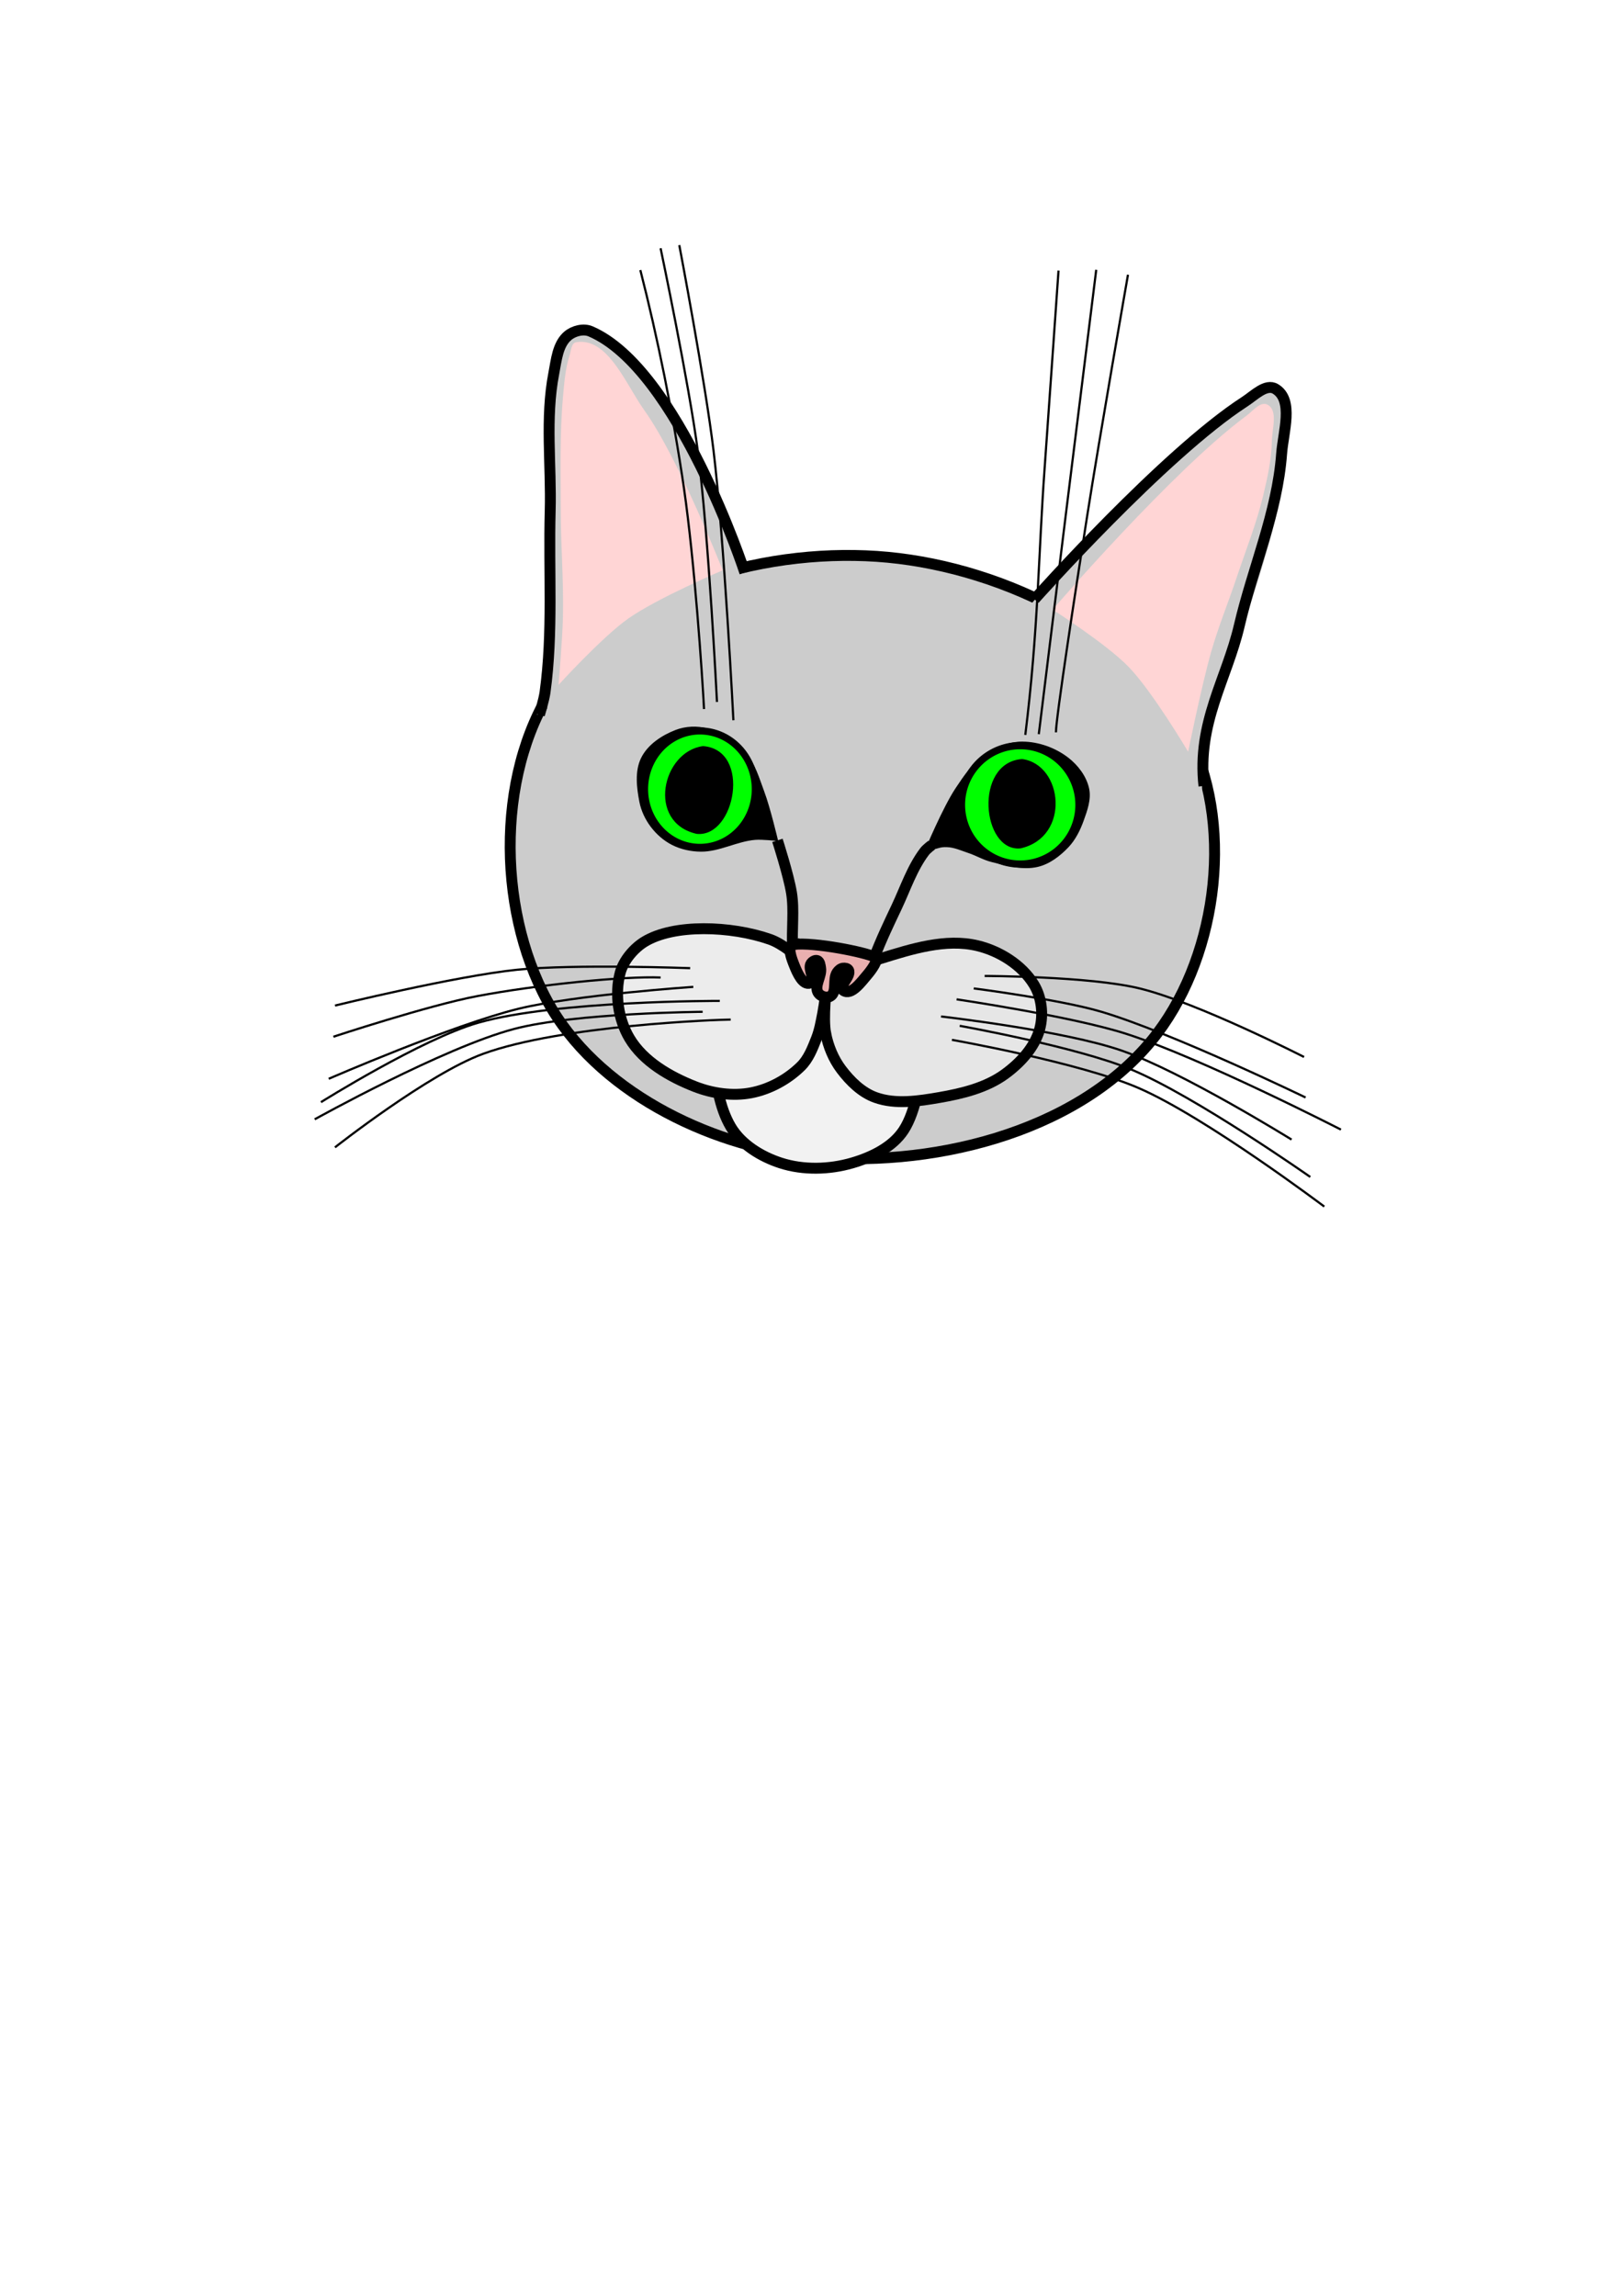 <?xml version="1.0" encoding="UTF-8" standalone="no"?>
<!-- Created with Inkscape (http://www.inkscape.org/) -->

<svg
   xmlns:dc="http://purl.org/dc/elements/1.1/"
   xmlns:cc="http://creativecommons.org/ns#"
   xmlns:rdf="http://www.w3.org/1999/02/22-rdf-syntax-ns#"
   xmlns:svg="http://www.w3.org/2000/svg"
   xmlns="http://www.w3.org/2000/svg"
   xmlns:sodipodi="http://sodipodi.sourceforge.net/DTD/sodipodi-0.dtd"
   xmlns:inkscape="http://www.inkscape.org/namespaces/inkscape"
   width="744.094"
   height="1052.362"
   id="svg2"
   version="1.1"
   inkscape:version="0.48.4 r"
   sodipodi:docname="cat.svg"
   enable-background="new">
  <defs
     id="defs4">
    <filter
       inkscape:collect="always"
       id="filter4031"
       x="-0.165"
       width="1.33"
       y="-0.079"
       height="1.158">
      <feGaussianBlur
         inkscape:collect="always"
         stdDeviation="5.172"
         id="feGaussianBlur4033" />
    </filter>
    <filter
       color-interpolation-filters="sRGB"
       inkscape:collect="always"
       id="filter4031-5"
       x="-0.165"
       width="1.33"
       y="-0.079"
       height="1.158">
      <feGaussianBlur
         inkscape:collect="always"
         stdDeviation="5.172"
         id="feGaussianBlur4033-6" />
    </filter>
    <filter
       inkscape:collect="always"
       id="filter4067"
       x="-0.14"
       width="1.281"
       y="-0.105"
       height="1.21">
      <feGaussianBlur
         inkscape:collect="always"
         stdDeviation="1.758"
         id="feGaussianBlur4069" />
    </filter>
    <filter
       inkscape:collect="always"
       id="filter4071"
       x="-0.138"
       width="1.276"
       y="-0.106"
       height="1.212">
      <feGaussianBlur
         inkscape:collect="always"
         stdDeviation="1.751"
         id="feGaussianBlur4073" />
    </filter>
  </defs>
  <sodipodi:namedview
     id="base"
     pagecolor="#ffffff"
     bordercolor="#666666"
     borderopacity="1.0"
     inkscape:pageopacity="0.0"
     inkscape:pageshadow="2"
     inkscape:zoom="1.4"
     inkscape:cx="392.44981"
     inkscape:cy="544.24952"
     inkscape:document-units="px"
     inkscape:current-layer="layer5"
     showgrid="false"
     inkscape:window-width="1280"
     inkscape:window-height="972"
     inkscape:window-x="-8"
     inkscape:window-y="-8"
     inkscape:window-maximized="1" />
  <g
     inkscape:groupmode="layer"
     id="layer3"
     inkscape:label="Голова"
     style="display:inline">
    <path
       style="fill:#cccccc;stroke:#000000;stroke-width:5;stroke-linecap:butt;stroke-linejoin:miter;stroke-opacity:1;stroke-miterlimit:4;stroke-dasharray:none"
       d="m 256.336,311.035 c 31.412,-43.354 97.386,-60.642 150.685,-55.592 53.821,5.1 115.427,35.019 138.909,83.715 20.125,41.735 11.451,102.054 -17.988,137.833 -35.274,42.87 -102.711,58.905 -157.908,52.954 -45.98,-4.957 -97.03,-30.504 -119.116,-71.136 -23.54,-43.306 -23.502,-107.858 5.418,-147.773 z"
       id="path3032"
       inkscape:connector-curvature="0"
       sodipodi:nodetypes="aaaaaaa" />
  </g>
  <g
     inkscape:groupmode="layer"
     id="layer2"
     inkscape:label="Ухо 2">
    <path
       style="fill:#cccccc;fill-opacity:1;stroke:none;stroke-width:1px;stroke-linecap:butt;stroke-linejoin:miter;stroke-opacity:1"
       d="m 468.398,282.003 c 0,0 59.766,-72.183 98.392,-97.466 5.745,-3.761 13.182,-11.022 19.142,-7.612 7.404,4.235 4.217,16.766 3.903,25.29 -2.128,57.783 -40.356,119.236 -38.999,169.026 z"
       id="path2987"
       inkscape:connector-curvature="0"
       sodipodi:nodetypes="caaacc" />
    <path
       style="fill:none;stroke:#000000;stroke-width:5;stroke-linecap:butt;stroke-linejoin:miter;stroke-miterlimit:4;stroke-opacity:1;stroke-dasharray:none;display:inline"
       d="m 474.281,274.682 c 0,0 59.399,-66.658 96.446,-90.597 4.249,-2.746 9.683,-8.422 14.02,-5.816 8.519,5.12 3.562,19.77 2.836,29.683 -1.976,26.989 -13.259,52.477 -19.408,78.83 -5.7,24.428 -19.448,44.436 -16.204,73.487"
       id="path3969-0"
       inkscape:connector-curvature="0"
       sodipodi:nodetypes="caaaac" />
    <path
       style="fill:#ffd5d5;fill-opacity:1;stroke:none;display:inline;filter:url(#filter4031-5)"
       d="m 536.138,325.394 c 0,0 16.271,-27.505 27.274,-38.891 10.108,-10.46 34.85,-26.264 34.85,-26.264 0,0 -55.156,-64.039 -88.893,-88.893 -2.91,-2.144 -6.395,-6.729 -9.596,-5.051 -4.957,2.598 -2.127,11.072 -2.02,16.668 0.162,8.523 2.046,16.965 4.041,25.254 3.064,12.734 7.975,24.952 12.122,37.376 3.776,11.313 8.335,22.374 11.617,33.84 4.326,15.116 10.607,45.962 10.607,45.962 z"
       id="path4021-7"
       inkscape:connector-curvature="0"
       sodipodi:nodetypes="cacaaaaaac"
       transform="matrix(-1,0,0,1,1080.863,19.193)" />
  </g>
  <g
     inkscape:label="Ухо 1"
     inkscape:groupmode="layer"
     id="layer1"
     style="display:inline">
    <path
       style="fill:#cccccc;fill-opacity:1;stroke:none;stroke-width:1px;stroke-linecap:butt;stroke-linejoin:miter;stroke-opacity:1"
       d="m 246.249,327.652 c 7.965,-58.398 2.12,-88.275 6.674,-132.143 1.494,-14.39 -4.226,-33.459 6.76,-42.872 3.673,-3.147 10.281,-2.384 14.51,-0.036 37.464,20.802 67.699,109.286 67.699,109.286 z"
       id="path2985"
       inkscape:connector-curvature="0"
       sodipodi:nodetypes="caaacc" />
    <path
       style="fill:none;stroke:#000000;stroke-width:5;stroke-linecap:butt;stroke-linejoin:miter;stroke-miterlimit:4;stroke-opacity:1;stroke-dasharray:none;display:inline"
       d="m 341.493,262.484 c 0,0 -30.502,-93.377 -70.732,-110.597 -3.262,-1.396 -7.742,-0.254 -10.448,2.041 -4.662,3.954 -5.243,11.182 -6.408,17.183 -4.009,20.661 -1.086,42.078 -1.663,63.116 -0.76,27.711 1.411,55.668 -2.367,83.13 -0.48,3.487 -2.561,10.245 -2.561,10.245"
       id="path3969"
       inkscape:connector-curvature="0"
       sodipodi:nodetypes="caaaaac" />
    <path
       style="fill:#ffd5d5;fill-opacity:1;stroke:none;filter:url(#filter4031)"
       d="m 256.074,313.941 c 0,0 19.873,-21.83 31.82,-30.305 13.265,-9.41 43.437,-22.223 43.437,-22.223 0,0 -20.059,-51.119 -35.86,-73.236 -8.582,-12.011 -16.743,-33.679 -31.315,-31.315 -2.23,0.362 -2.341,3.91 -3.03,6.061 -1.977,6.168 -2.461,12.741 -3.03,19.193 -1.511,17.109 -1.019,34.342 -1.01,51.518 0.008,16.334 1.368,32.662 1.01,48.992 -0.229,10.457 -2.02,31.315 -2.02,31.315 z"
       id="path4021"
       inkscape:connector-curvature="0"
       sodipodi:nodetypes="cacaaaaaac" />
  </g>
  <g
     inkscape:groupmode="layer"
     id="layer4"
     inkscape:label="Морда">
    <path
       style="fill:none;stroke:#000000;stroke-width:5;stroke-linecap:butt;stroke-linejoin:miter;stroke-opacity:1;stroke-miterlimit:4;stroke-dasharray:none"
       d="m 356.429,385.219 c 0,0 5.083,15.78 6.429,23.929 1.341,8.125 0.044,16.564 0.536,26.206 0.077,1.507 -0.512,0.745 1.102,0.075 4.319,-1.793 30.041,-0.806 35.967,4.416 3.701,-9.64 6.885,-16.174 10.635,-24.12 4.05,-8.58 7.065,-17.865 12.806,-25.418 0.883,-1.162 3.24,-2.944 3.24,-2.944"
       id="path3035"
       inkscape:connector-curvature="0"
       sodipodi:nodetypes="cssscaac" />
    <path
       style="fill:#f2f2f2;stroke:#000000;stroke-width:5;stroke-linecap:butt;stroke-linejoin:miter;stroke-opacity:1;stroke-miterlimit:4;stroke-dasharray:none"
       d="m 335,516.469 c 4.783,8.113 13.9,13.697 22.857,16.607 10.416,3.385 22.342,3.062 32.857,0 8.942,-2.604 18.468,-7.209 23.571,-15 11.357,-17.339 9.643,-61.429 9.643,-61.429 0,0 -79.714,-0.682 -96.486,-1.362 0.025,13.051 -2.878,43.481 7.558,61.184 z"
       id="path3043"
       inkscape:connector-curvature="0"
       sodipodi:nodetypes="aaaacca" />
    <path
       style="fill:#e6e6e6;stroke:#000000;stroke-width:5;stroke-linecap:butt;stroke-linejoin:miter;stroke-opacity:1;stroke-miterlimit:4;stroke-dasharray:none"
       d="m 378.571,473.791 c 1.159,5.858 3.54,11.666 7.143,16.429 4.083,5.398 9.34,10.582 15.714,12.857 9.194,3.282 19.667,1.666 29.286,0 10.463,-1.812 21.41,-4.471 30,-10.714 7.051,-5.124 13.703,-12.29 15.967,-20.707 1.783,-6.63 0.893,-14.567 -2.699,-20.418 -5.473,-8.915 -15.706,-15.322 -25.881,-17.749 -14.56,-3.473 -30.215,1.503 -44.51,5.944 -8.779,2.728 -24.593,12.484 -24.593,12.484 0,0 -1.842,14.721 -0.427,21.875 z"
       id="path3041"
       inkscape:connector-curvature="0"
       sodipodi:nodetypes="aaaaaaaaaca" />
    <path
       style="fill:#ececec;stroke:#000000;stroke-width:5;stroke-linecap:butt;stroke-linejoin:miter;stroke-opacity:1;stroke-miterlimit:4;stroke-dasharray:none"
       d="m 377.186,464.505 c -0.757,3.853 -1.415,7.776 -2.857,11.429 -1.8,4.56 -3.644,9.423 -7.143,12.857 -6.157,6.043 -14.383,10.523 -22.857,12.143 -8.471,1.619 -17.684,0.288 -25.714,-2.857 -11.573,-4.532 -23.627,-11.472 -30,-22.143 -5.18,-8.672 -6.882,-20.238 -4.286,-30 1.542,-5.798 6.382,-11.315 11.061,-14.199 13.484,-8.312 39.714,-7.402 57.595,-1.158 11.277,3.938 26,21.425 26,21.425 0,0 -0.987,8.371 -1.799,12.503 z"
       id="path3039"
       inkscape:connector-curvature="0"
       sodipodi:nodetypes="aaaaaaassca" />
    <path
       style="fill:#e9afaf;stroke:#000000;stroke-width:5;stroke-linecap:butt;stroke-linejoin:miter;stroke-miterlimit:4;stroke-opacity:1;stroke-dasharray:none"
       d="m 363.99,432.903 c -3.543,0.421 -0.991,6.704 0.209,9.712 1.336,3.346 3.889,9.23 7.273,7.995 2.794,-1.02 -1.294,-6.432 0.339,-8.918 0.587,-0.894 1.89,-1.754 2.893,-1.385 1.164,0.428 1.31,2.175 1.515,3.398 0.637,3.803 -3.216,8.36 -1.01,11.523 1.071,1.535 3.786,2.388 5.418,1.472 3.332,-1.871 0.998,-7.884 3.196,-11.01 0.617,-0.878 1.545,-1.724 2.605,-1.89 0.887,-0.14 2.126,0.051 2.561,0.837 1.562,2.816 -4.944,7.518 -2.316,9.38 3.569,2.528 8.126,-3.874 10.974,-7.194 1.915,-2.233 5.435,-7.113 3.658,-8.03 -4.554,-2.35 -28.049,-6.988 -37.316,-5.888 z"
       id="path3037"
       inkscape:connector-curvature="0"
       sodipodi:nodetypes="saaaaaaaaaaaass" />
  </g>
  <g
     inkscape:groupmode="layer"
     id="layer6"
     inkscape:label="Глаза">
    <path
       style="fill:#000000;stroke:#000000;stroke-width:0.881px;stroke-linecap:butt;stroke-linejoin:miter;stroke-opacity:1"
       d="m 438.457,361.549 c 3.795,-5.699 7.797,-11.683 13.467,-15.48 4.95,-3.316 10.97,-5.727 16.912,-5.687 7.296,0.05 14.878,2.789 20.67,7.266 4.413,3.411 8.22,8.419 9.395,13.901 1.031,4.806 -0.841,9.911 -2.505,14.532 -1.565,4.346 -3.717,8.668 -6.89,12.005 -3.768,3.964 -8.48,7.587 -13.78,8.846 -6.845,1.626 -14.145,-0.554 -20.983,-2.211 -3.696,-0.896 -7.029,-2.94 -10.642,-4.132 -3.255,-1.074 -6.492,-2.601 -9.914,-2.715 -3.304,-0.111 -3.477,0.469 -9.722,1.975 0,0 8.166,-19.549 13.992,-28.299 z"
       id="path3081"
       inkscape:connector-curvature="0"
       sodipodi:nodetypes="aaaaaaaaaaaca" />
    <path
       style="fill:#000000;stroke:#000000;stroke-width:0.848px;stroke-linecap:butt;stroke-linejoin:miter;stroke-opacity:1"
       d="m 350.042,363.129 c -2.296,-6.131 -4.147,-12.843 -8.385,-17.689 -4.616,-5.279 -10.873,-9.395 -17.474,-11.159 -4.635,-1.239 -9.841,-1.012 -14.329,0.728 -6.152,2.386 -12.569,6.517 -15.574,12.66 -2.878,5.885 -1.987,13.364 -0.72,19.849 0.78,3.996 2.603,7.84 4.991,11.05 2.569,3.453 5.927,6.411 9.672,8.328 4.018,2.057 8.612,3.033 13.079,3.071 8.473,0.071 16.449,-4.713 24.896,-5.408 3.335,-0.274 10.025,0.501 10.025,0.501 0,0 -3.522,-14.838 -6.179,-21.931 z"
       id="path3101"
       inkscape:connector-curvature="0"
       sodipodi:nodetypes="aaaaaaaaaaca" />
  </g>
  <g
     inkscape:groupmode="layer"
     id="layer7"
     inkscape:label="Зрачки">
    <path
       sodipodi:type="arc"
       style="fill:#00ff00;fill-opacity:1;stroke:#000000;stroke-width:4;stroke-linecap:square;stroke-linejoin:round;stroke-miterlimit:4;stroke-opacity:1;stroke-dasharray:none"
       id="path3150"
       sodipodi:cx="315.35715"
       sodipodi:cy="358.07648"
       sodipodi:rx="32.857143"
       sodipodi:ry="32.857143"
       d="m 348.214,358.076 a 32.857,32.857 0 1 1 -65.714,0 32.857,32.857 0 1 1 65.714,0 z"
       transform="matrix(0.77,0,0,0.812,78.072,70.983)" />
    <path
       style="fill:#000000;stroke:#000000;stroke-width:0.729px;stroke-linecap:butt;stroke-linejoin:miter;stroke-opacity:1;filter:url(#filter4071)"
       d="m 322.311,342.367 c 21.822,1.623 14.377,41.316 -2.86,39.507 -22.587,-5.159 -15.521,-37.027 2.86,-39.507 z"
       id="path3106-1"
       inkscape:connector-curvature="0"
       sodipodi:nodetypes="ccc" />
    <path
       sodipodi:type="arc"
       style="fill:#00ff00;fill-opacity:1;stroke:#000000;stroke-width:4;stroke-linecap:square;stroke-linejoin:round;stroke-miterlimit:4;stroke-opacity:1;stroke-dasharray:none"
       id="path3150-5"
       sodipodi:cx="315.35715"
       sodipodi:cy="358.07648"
       sodipodi:rx="32.857143"
       sodipodi:ry="32.857143"
       d="m 348.214,358.076 a 32.857,32.857 0 1 1 -65.714,0 32.857,32.857 0 1 1 65.714,0 z"
       transform="matrix(0.819,0,0,0.826,209.463,73.163)" />
    <path
       style="fill:#000000;stroke:#000000;stroke-width:0.729px;stroke-linecap:butt;stroke-linejoin:miter;stroke-opacity:1;filter:url(#filter4067)"
       d="m 468.583,348.293 c -21.822,1.623 -17.949,42.03 -0.711,40.221 22.587,-5.159 19.092,-37.742 0.711,-40.221 z"
       id="path3106-1-8"
       inkscape:connector-curvature="0"
       sodipodi:nodetypes="ccc" />
  </g>
  <g
     inkscape:groupmode="layer"
     id="layer5"
     inkscape:label="Усы">
    <path
       style="fill:none;stroke:#000000;stroke-width:1px;stroke-linecap:butt;stroke-linejoin:miter;stroke-opacity:1"
       d="m 451.429,447.362 c 0,0 47.858,0.108 70.904,5.682 26.507,6.412 75.525,31.461 75.525,31.461"
       id="path3046"
       inkscape:connector-curvature="0"
       sodipodi:nodetypes="cac" />
    <path
       style="fill:none;stroke:#000000;stroke-width:1px;stroke-linecap:butt;stroke-linejoin:miter;stroke-opacity:1"
       d="m 438.571,458.076 c 0,0 52.55,7.734 77.729,15.801 34.226,10.965 98.469,43.918 98.469,43.918"
       id="path3048"
       inkscape:connector-curvature="0"
       sodipodi:nodetypes="cac" />
    <path
       style="fill:none;stroke:#000000;stroke-width:1px;stroke-linecap:butt;stroke-linejoin:miter;stroke-opacity:1"
       d="m 440,470.219 c 0,0 53.625,9.604 78.571,20 29.475,12.283 82.143,49.286 82.143,49.286"
       id="path3050"
       inkscape:connector-curvature="0"
       sodipodi:nodetypes="cac" />
    <path
       style="fill:none;stroke:#000000;stroke-width:1px;stroke-linecap:butt;stroke-linejoin:miter;stroke-opacity:1"
       d="m 431.429,465.934 c 0,0 56.32,6.431 82.875,15.663 27.665,9.619 77.839,40.765 77.839,40.765"
       id="path3052"
       inkscape:connector-curvature="0"
       sodipodi:nodetypes="cac" />
    <path
       style="fill:none;stroke:#000000;stroke-width:1px;stroke-linecap:butt;stroke-linejoin:miter;stroke-opacity:1"
       d="m 436.429,476.648 c 0,0 58.657,10.364 85.714,22.143 30.825,13.419 85,54.286 85,54.286"
       id="path3054"
       inkscape:connector-curvature="0"
       sodipodi:nodetypes="cac" />
    <path
       style="fill:none;stroke:#000000;stroke-width:1px;stroke-linecap:butt;stroke-linejoin:miter;stroke-opacity:1"
       d="m 446.429,453.076 c 0,0 39.548,5.054 58.571,10.714 32.423,9.648 93.571,39.286 93.571,39.286"
       id="path3056"
       inkscape:connector-curvature="0"
       sodipodi:nodetypes="cac" />
    <path
       style="fill:none;stroke:#000000;stroke-width:1px;stroke-linecap:butt;stroke-linejoin:miter;stroke-opacity:1"
       d="m 316.429,443.791 c 0,0 -52.992,-1.965 -79.286,0.714 -28.244,2.878 -83.571,16.429 -83.571,16.429"
       id="path3058"
       inkscape:connector-curvature="0"
       sodipodi:nodetypes="cac" />
    <path
       style="fill:none;stroke:#000000;stroke-width:1px;stroke-linecap:butt;stroke-linejoin:miter;stroke-opacity:1"
       d="m 317.857,452.362 c 0,0 -53.889,3.642 -80,10 -30.082,7.325 -87.143,32.143 -87.143,32.143"
       id="path3060"
       inkscape:connector-curvature="0"
       sodipodi:nodetypes="cac" />
    <path
       style="fill:none;stroke:#000000;stroke-width:1px;stroke-linecap:butt;stroke-linejoin:miter;stroke-opacity:1"
       d="m 335,467.362 c -5.714,0 -77.676,2.595 -113.571,15.714 -25.127,9.184 -67.857,42.857 -67.857,42.857"
       id="path3062"
       inkscape:connector-curvature="0"
       sodipodi:nodetypes="cac" />
    <path
       style="fill:none;stroke:#000000;stroke-width:1px;stroke-linecap:butt;stroke-linejoin:miter;stroke-opacity:1"
       d="m 322.143,463.791 c 0,0 -58.458,0.475 -86.429,7.857 -32.351,8.539 -91.429,41.429 -91.429,41.429"
       id="path3064"
       inkscape:connector-curvature="0"
       sodipodi:nodetypes="cac" />
    <path
       style="fill:none;stroke:#000000;stroke-width:1px;stroke-linecap:butt;stroke-linejoin:miter;stroke-opacity:1"
       d="m 302.857,448.076 c -16.429,-0.714 -56.545,3.283 -84.286,8.571 -22.36,4.263 -65.714,18.571 -65.714,18.571"
       id="path3066"
       inkscape:connector-curvature="0"
       sodipodi:nodetypes="cac" />
    <path
       style="fill:none;stroke:#000000;stroke-width:1px;stroke-linecap:butt;stroke-linejoin:miter;stroke-opacity:1"
       d="m 330,458.791 c 0,0 -75.091,-0.199 -110.714,10 -25.899,7.415 -72.143,36.429 -72.143,36.429"
       id="path3068"
       inkscape:connector-curvature="0"
       sodipodi:nodetypes="cac" />
    <path
       style="fill:none;stroke:#000000;stroke-width:1px;stroke-linecap:butt;stroke-linejoin:miter;stroke-opacity:1"
       d="m 328.709,321.778 c 0,0 -3.804,-76.483 -8.709,-114.416 -4.066,-31.448 -17.143,-93.571 -17.143,-93.571"
       id="path3070"
       inkscape:connector-curvature="0"
       sodipodi:nodetypes="cac" />
    <path
       style="fill:none;stroke:#000000;stroke-width:1px;stroke-linecap:butt;stroke-linejoin:miter;stroke-opacity:1"
       d="m 336.242,330.155 c 0,0 -4.184,-82.52 -9.099,-123.507 -3.793,-31.635 -15.714,-94.286 -15.714,-94.286"
       id="path3072"
       inkscape:connector-curvature="0"
       sodipodi:nodetypes="cac" />
    <path
       style="fill:none;stroke:#000000;stroke-width:1px;stroke-linecap:butt;stroke-linejoin:miter;stroke-opacity:1"
       d="m 470.072,336.872 c 6.013,-48.844 5.906,-80.949 8.796,-121.429 2.175,-30.474 6.429,-91.429 6.429,-91.429"
       id="path3074"
       inkscape:connector-curvature="0"
       sodipodi:nodetypes="cac" />
    <path
       style="fill:none;stroke:#000000;stroke-width:1px;stroke-linecap:butt;stroke-linejoin:miter;stroke-opacity:1"
       d="m 322.778,325.018 c -0.837,-15.967 -4.343,-67.696 -9.206,-101.227 -4.88,-33.641 -12.254,-69.814 -20,-100"
       id="path3076"
       inkscape:connector-curvature="0"
       sodipodi:nodetypes="cac" />
    <path
       style="fill:none;stroke:#000000;stroke-width:1px;stroke-linecap:butt;stroke-linejoin:miter;stroke-opacity:1"
       d="m 484.112,335.689 c 0,-6.429 9.125,-66.034 14.286,-98.96 5.8,-37.005 18.745,-110.795 18.745,-110.795"
       id="path3078"
       inkscape:connector-curvature="0"
       sodipodi:nodetypes="cac" />
    <path
       style="fill:none;stroke:#000000;stroke-width:1px;stroke-linecap:butt;stroke-linejoin:miter;stroke-opacity:1"
       d="m 476.251,336.527 c 6.013,-48.844 8.537,-69.506 12.836,-104.256 4.479,-36.203 13.5,-108.601 13.5,-108.601"
       id="path3074-8"
       inkscape:connector-curvature="0"
       sodipodi:nodetypes="cac" />
  </g>
</svg>
